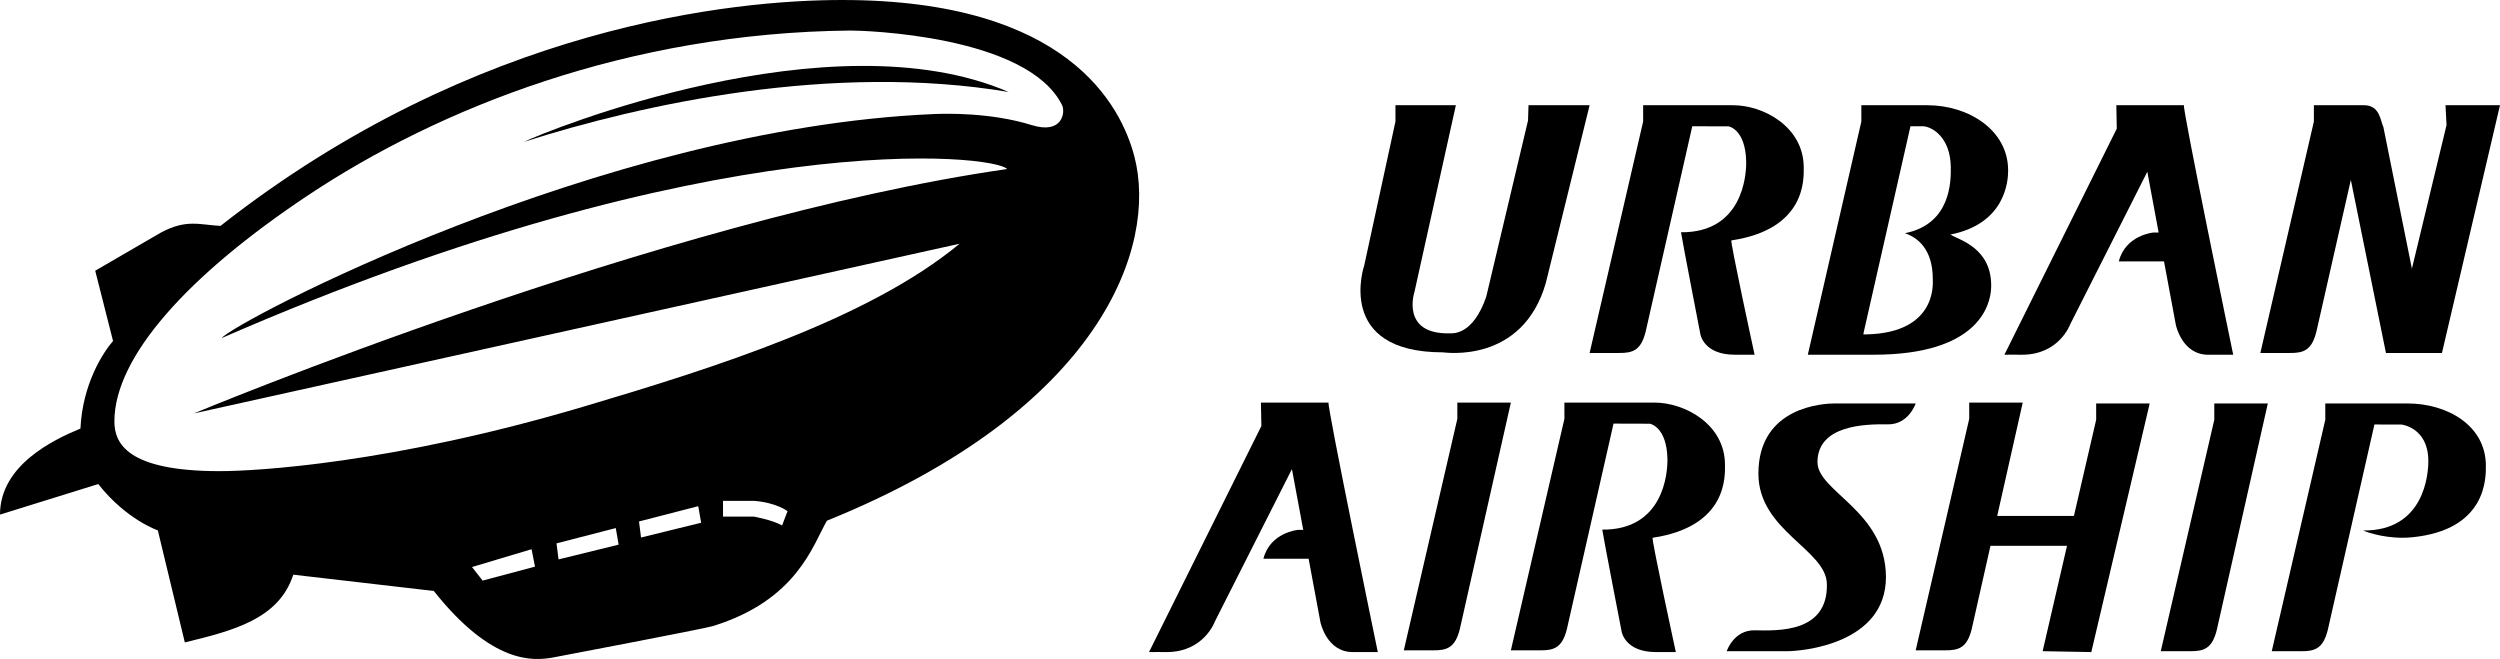 <?xml version="1.0" encoding="utf-8"?>
<!-- Generator: Adobe Illustrator 17.0.0, SVG Export Plug-In . SVG Version: 6.00 Build 0)  -->
<!DOCTYPE svg PUBLIC "-//W3C//DTD SVG 1.1//EN" "http://www.w3.org/Graphics/SVG/1.1/DTD/svg11.dtd">
<svg version="1.1" id="Layer_1" xmlns="http://www.w3.org/2000/svg" xmlns:xlink="http://www.w3.org/1999/xlink" x="0px" y="0px"
	 width="499.787px" height="131.743px" viewBox="0 0 499.787 131.743" enable-background="new 0 0 499.787 131.743"
	 xml:space="preserve">
<path d="M282.772,58.359c0,0-2.85,8.584,7.193,8.279c0.444-0.014,4.513,0.407,7.159-7.329c0.038-0.11,8.353-35.225,8.353-35.225
	l0.096-3.047h12.215c0,0-8.722,35.413-8.754,35.525c-4.682,16.286-20.285,13.877-20.561,13.877
	c-21.715,0.007-15.743-17.372-15.743-17.372l6.243-28.773v-3.257h12.079L282.772,58.359z"/>
<path d="M323.691,70.564c2.748,0.033,4.377-0.567,5.293-4.231l9.327-41.093l7.265,0.021c0,0,3.395,0.561,3.512,7.074
	c0.051,2.85-0.814,14.2-13.029,14.098c0.222,1.575,3.868,20.358,3.868,20.358s0.611,4.122,6.871,4.122h3.97
	c0,0-5.002-23.018-4.631-22.852C361.2,45.8,360.593,35.592,360.59,33.455c-0.013-8.092-8.041-12.418-14.098-12.418h-18.003v3.257
	l-10.702,46.27H323.691z"/>
<path d="M307.948,130.01c2.748,0.033,4.377-0.567,5.293-4.231l9.327-41.093l7.265,0.021c0,0,3.395,0.561,3.512,7.074
	c0.051,2.85-0.814,14.2-13.029,14.098c0.222,1.575,3.868,20.358,3.868,20.358s0.611,4.122,6.871,4.122h3.97
	c0,0-5.002-23.018-4.631-22.852c15.065-2.261,14.457-12.469,14.454-14.607c-0.013-8.092-8.041-12.418-14.098-12.418h-18.003v3.257
	l-10.702,46.27H307.948z"/>
<path d="M496.96,93.075c-0.013-8.092-7.827-12.418-15.631-12.418H464.86v3.257l-10.702,46.27h5.904
	c2.748,0.033,4.377-0.567,5.293-4.231l9.327-41.093l5.426,0.015c0,0,5.235,0.566,5.351,7.08c0.051,2.85-0.814,14.2-13.029,14.098
	c0.861,0.41,4.987,1.804,9.647,1.369C497.344,105.997,496.964,95.212,496.96,93.075z"/>
<path d="M291.343,80.482v3.257l-10.702,46.27h5.904c2.748,0.033,4.377-0.567,5.293-4.231l10.206-45.296H291.343z"/>
<path d="M442.67,80.656v3.257l-10.702,46.27h5.904c2.748,0.033,4.377-0.567,5.293-4.231l10.206-45.296H442.67z"/>
<path d="M476.477,25.413c-0.61-1.293-0.7-4.377-3.868-4.377l-10.029,0.001v3.257l-10.702,46.27h5.904
	c2.748,0.033,4.377-0.567,5.293-4.231l6.892-30.365l7.019,34.598h11.197l11.604-49.529l-10.892-0.001l0.204,3.97l-6.922,28.705
	L476.477,25.413z"/>
<path d="M374.586,70.913c2.034,0.024-0.53-0.489-1.629-2.244c-0.385-0.616-0.59-1.384-0.352-2.336l9.327-41.093l2.629,0.007
	c1.697,0.132,5.324,2.172,5.429,8.072c0.051,2.85,0.068,11.468-9.161,13.301c2.375,0.814,5.632,3.054,5.565,9.365
	c-0.006,0.583,0.95,11.265-14.793,10.858C366.826,66.718,373.083,70.913,374.586,70.913c20.629,0,23.38-9.626,23.479-13.504
	c0.204-7.94-6.606-9.488-8.143-10.518c10.993-2.172,11.539-10.688,11.536-12.825c-0.013-8.092-7.94-13.029-16.151-13.029H372.11
	v3.257l-10.702,46.62H374.586z"/>
<path d="M436.61,21.037h-13.524l0.088,4.682l-22.462,45.195c0.225-0.028,3.285,0.001,3.529,0.001
	c7.465-0.001,9.636-6.108,9.636-6.108l15.404-30.469l2.262,12.147h-1.041c0,0-5.565,0.475-6.922,5.768h9.037l2.364,12.69
	c0,0,1.221,5.972,6.447,5.972h5.022C446.449,70.914,436.135,21.037,436.61,21.037z"/>
<path d="M265.603,80.482h-13.524l0.088,4.682l-22.462,45.195c0.225-0.028,3.285,0.001,3.529,0.001
	c7.465-0.001,9.636-6.108,9.636-6.108l15.404-30.469l2.262,12.147h-1.041c0,0-5.565,0.475-6.922,5.768h9.037l2.364,12.69
	c0,0,1.221,5.972,6.447,5.972h5.022C275.443,130.359,265.128,80.482,265.603,80.482z"/>
<path d="M419.055,80.656v3.257l-4.449,19.233h-15.337l5.107-22.665h-10.701v3.257l-10.702,46.27h5.904
	c2.748,0.033,4.377-0.567,5.293-4.231l3.754-16.66h15.301l-4.872,21.065l9.731,0.176l11.672-49.703H419.055z"/>
<path d="M366.748,80.656c-1.985,0-15.217,0.523-15.218,14.025c0,11.451,13.589,15.167,13.691,22.088
	c0.204,9.721-9.683,9.325-14.442,9.239c-4.176-0.076-5.589,4.177-5.589,4.177h12.041c2.85,0,19.798-1.339,19.798-14.84
	c-0.051-13.233-13.742-17.05-13.691-23.004c0.062-7.278,9.286-7.593,14.046-7.507c4.176,0.076,5.589-4.177,5.589-4.177H366.748z"/>
<path d="M201.645,18.39c-35.117-5.904-73.187,2.381-96.904,9.975C108.803,26.331,166.019,3.02,201.645,18.39z"/>
<path d="M226.787,31.317C224.137,21.144,213.453,0,168.36,0C146.998,0,95.275,4.954,44.075,45.161
	c-4.126-0.212-6.82-1.425-11.96,1.366l-13.08,7.592l3.563,14.047c-2.036,2.341-6.107,8.652-6.515,17.508
	C10.659,87.921,0,93.002,0,102.875l19.645-6.107c5.598,7.125,11.909,9.263,11.909,9.263l5.395,22.394
	c9.67-2.341,18.831-4.682,21.681-13.538l28.094,3.257c11.706,14.76,19.951,13.945,23.654,13.332c0,0,30.389-5.772,32.127-6.309
	c16.795-5.191,19.951-16.083,22.801-21.07C220.171,81.907,231.454,49.232,226.787,31.317z M96.487,116.071l-2.128-2.712
	l11.909-3.563l0.685,3.486L96.487,116.071z M111.663,111.833l-0.407-3.206l11.843-3.057l0.576,3.312L111.663,111.833z
	 M128.153,107.456l-0.407-3.206l11.843-3.057l0.576,3.312L128.153,107.456z M156.349,105.047c-1.9-1.086-5.598-1.764-5.598-1.764
	h-6.209v-3.156h6.209c4.581,0.373,6.684,2.07,6.684,2.07L156.349,105.047z M206.237,25.004c-8.155-2.543-17.173-2.305-19.555-2.203
	c-66.774,2.85-140.198,41.802-142.37,44.787C142.98,24.565,198.895,30.909,201.34,33.794
	C132.123,43.702,38.748,82.653,38.748,82.653l153.092-33.93c-18.186,15.065-48.855,24.756-75.189,32.573
	c-38.409,11.4-65.519,12.893-72.746,12.893c-18.458,0-21.036-5.557-21.036-9.941c0-12.826,14.542-29.131,38.756-45.233
	c26.211-17.43,64.06-32.484,108.364-32.908c2.228-0.021,35.4,0.84,42.344,14.929C212.992,22.373,212.468,26.947,206.237,25.004z"/>
</svg>
